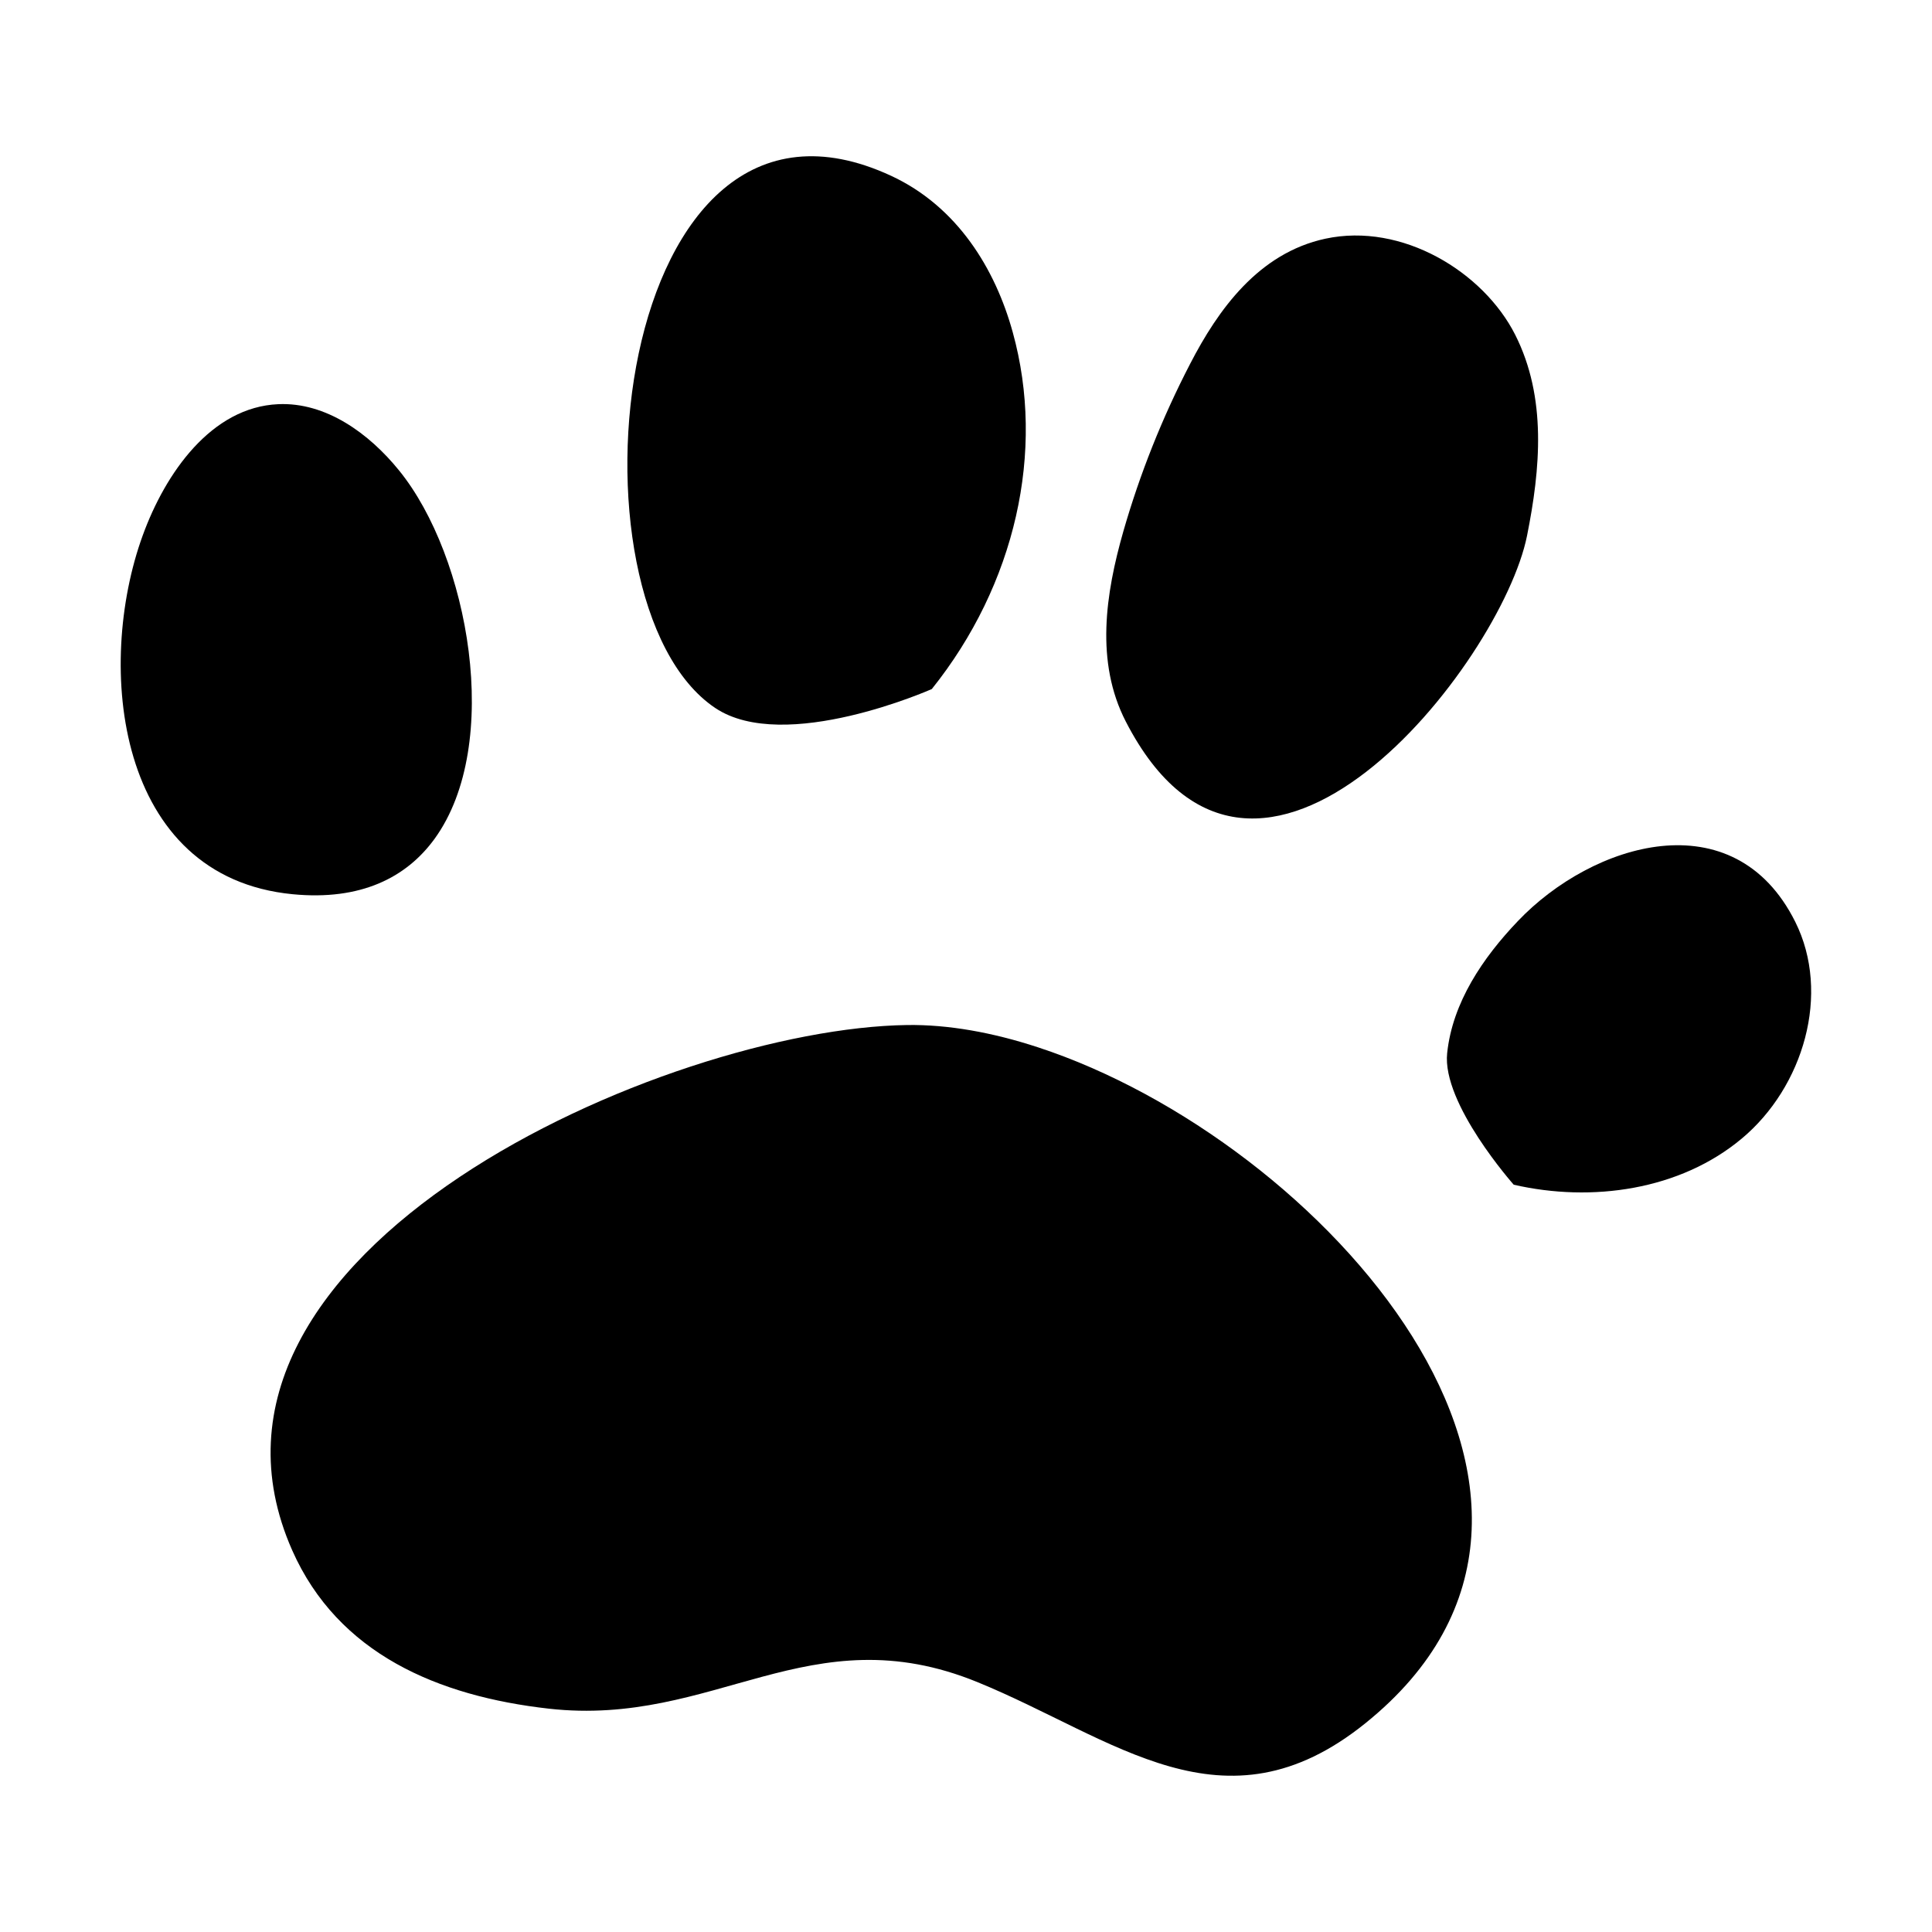 <svg width="20" height="20" viewBox="0 0 20 20" fill="none" xmlns="http://www.w3.org/2000/svg">
<path d="M10.746 10.842C13.676 11.802 17.013 15.523 14.133 17.84C12.667 19.02 11.536 17.992 10.118 17.413C8.382 16.704 7.399 17.881 5.681 17.688C4.536 17.559 3.5 17.121 3.025 16.049C1.658 12.955 6.896 10.646 9.391 10.611C9.814 10.605 10.274 10.687 10.746 10.842Z" fill="currentColor"/>
<path d="M15.67 12.264C16.48 12.45 17.392 12.32 18.03 11.787C18.669 11.254 18.956 10.286 18.584 9.542C17.949 8.272 16.484 8.725 15.713 9.535C15.35 9.915 15.036 10.378 14.981 10.902C14.925 11.425 15.67 12.264 15.67 12.264Z" fill="currentColor"/>
<path d="M15.808 5.545C15.946 4.854 16.014 4.116 15.685 3.465C15.356 2.815 14.515 2.3 13.72 2.471C13.028 2.62 12.609 3.207 12.321 3.765C12.031 4.324 11.8 4.905 11.629 5.5C11.444 6.147 11.337 6.853 11.654 7.469C13.011 10.105 15.544 6.867 15.808 5.545Z" fill="currentColor"/>
<path d="M9.646 7.133C10.511 6.053 10.825 4.672 10.484 3.44C10.303 2.783 9.91 2.139 9.227 1.821C6.326 0.472 5.763 6.229 7.404 7.329C8.122 7.81 9.646 7.133 9.646 7.133Z" fill="currentColor"/>
<path d="M4.499 8.683C5.208 7.705 4.853 5.758 4.131 4.87C3.821 4.487 3.374 4.162 2.881 4.184C2.19 4.214 1.713 4.893 1.477 5.544C0.985 6.897 1.2 9.08 3.03 9.257C3.733 9.325 4.206 9.086 4.499 8.683Z" fill="currentColor"/>
</svg>
